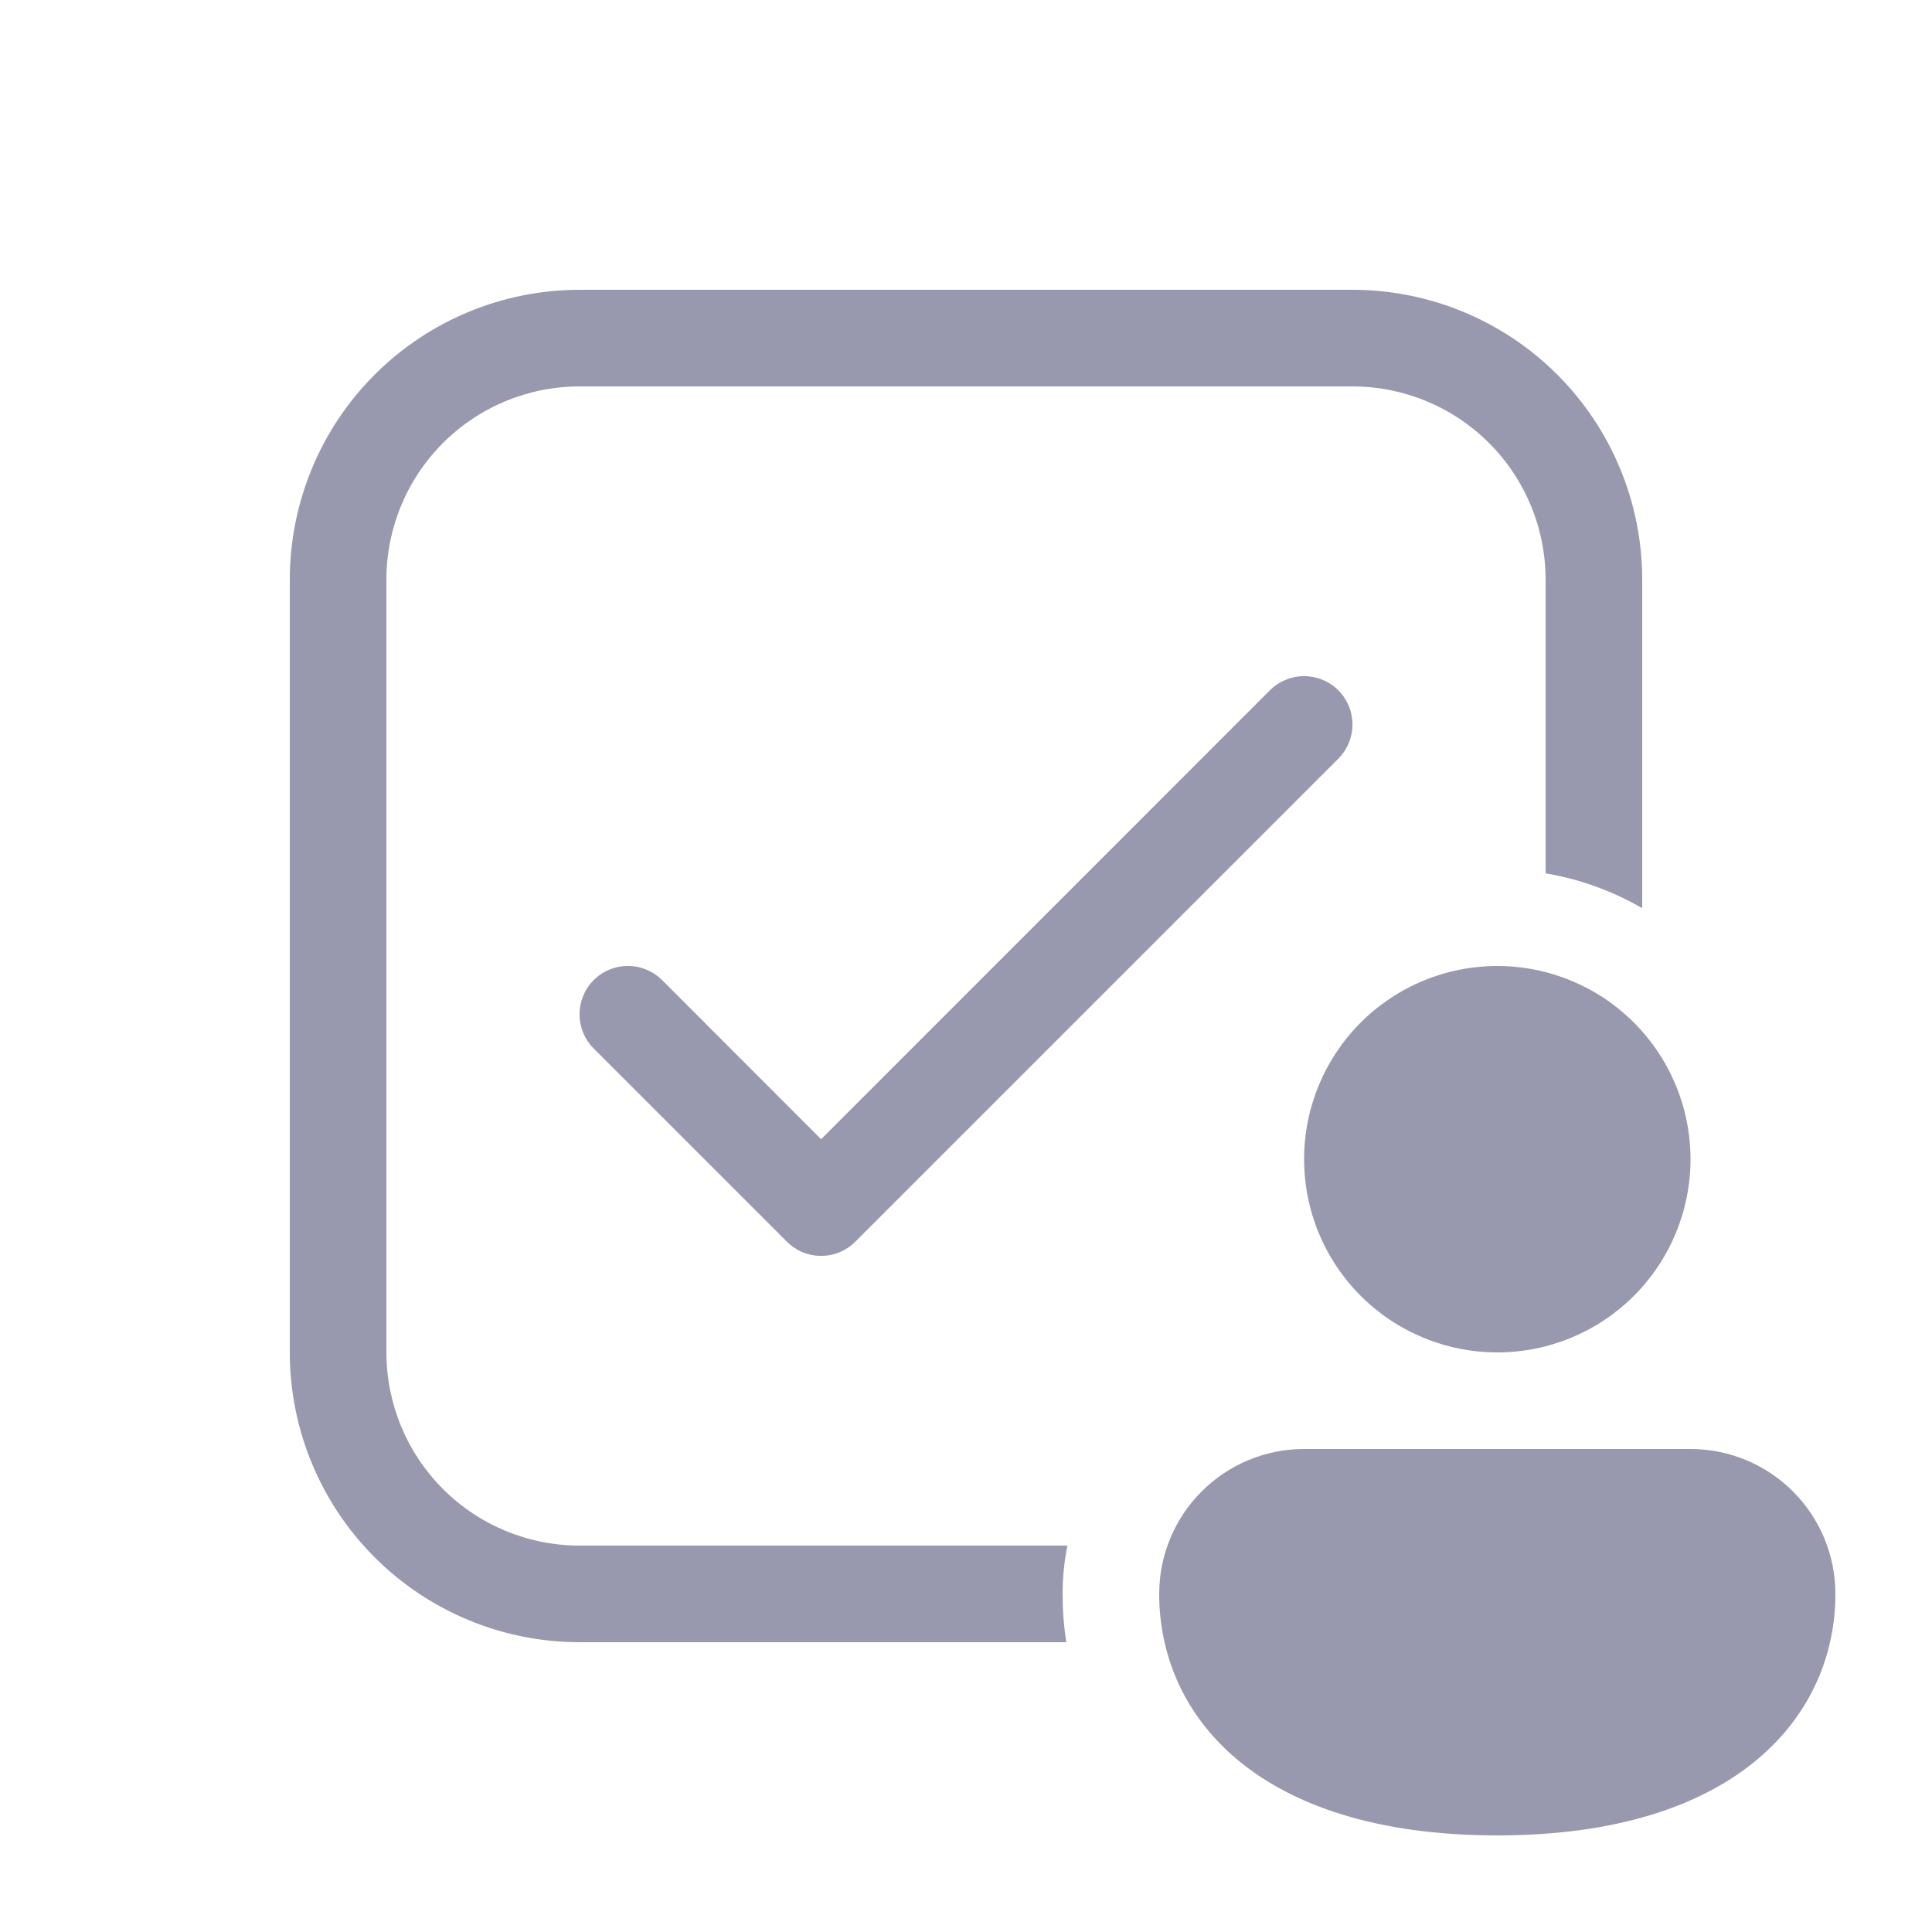 <svg width="70" height="70" viewBox="0 0 70 70" fill="none" xmlns="http://www.w3.org/2000/svg">
<path d="M21 10.5C18.215 10.5 15.544 11.606 13.575 13.575C11.606 15.544 10.5 18.215 10.5 21V49C10.5 51.785 11.606 54.456 13.575 56.425C15.544 58.394 18.215 59.5 21 59.5H38.633C38.544 58.921 38.5 58.336 38.5 57.75C38.5 57.151 38.559 56.567 38.675 56H21C19.143 56 17.363 55.263 16.05 53.95C14.738 52.637 14 50.856 14 49V21C14 19.143 14.738 17.363 16.05 16.05C17.363 14.738 19.143 14 21 14H49C50.856 14 52.637 14.738 53.95 16.05C55.263 17.363 56 19.143 56 21V31.643C57.257 31.854 58.436 32.291 59.5 32.904V21C59.5 18.215 58.394 15.544 56.425 13.575C54.456 11.606 51.785 10.5 49 10.5H21ZM48.489 27.489C48.818 27.16 49.002 26.715 49.002 26.25C49.002 25.785 48.818 25.34 48.489 25.011C48.16 24.682 47.715 24.498 47.25 24.498C46.785 24.498 46.34 24.682 46.011 25.011L29.75 41.276L23.989 35.511C23.66 35.182 23.215 34.998 22.75 34.998C22.285 34.998 21.84 35.182 21.511 35.511C21.182 35.84 20.998 36.285 20.998 36.75C20.998 37.215 21.182 37.66 21.511 37.989L28.511 44.989C28.674 45.152 28.867 45.281 29.079 45.37C29.292 45.458 29.52 45.503 29.75 45.503C29.98 45.503 30.208 45.458 30.421 45.37C30.633 45.281 30.826 45.152 30.989 44.989L48.489 27.489ZM61.25 42C61.25 43.856 60.513 45.637 59.2 46.95C57.887 48.263 56.106 49 54.25 49C52.394 49 50.613 48.263 49.3 46.95C47.987 45.637 47.25 43.856 47.25 42C47.25 40.144 47.987 38.363 49.3 37.05C50.613 35.737 52.394 35 54.25 35C56.106 35 57.887 35.737 59.2 37.05C60.513 38.363 61.25 40.144 61.25 42ZM66.5 57.75C66.5 62.108 63 66.5 54.25 66.5C45.5 66.5 42 62.125 42 57.75C42 56.358 42.553 55.022 43.538 54.038C44.522 53.053 45.858 52.5 47.25 52.5H61.25C62.642 52.5 63.978 53.053 64.962 54.038C65.947 55.022 66.5 56.358 66.5 57.75Z" fill="#323260" fill-opacity="0.5"/>
</svg>
